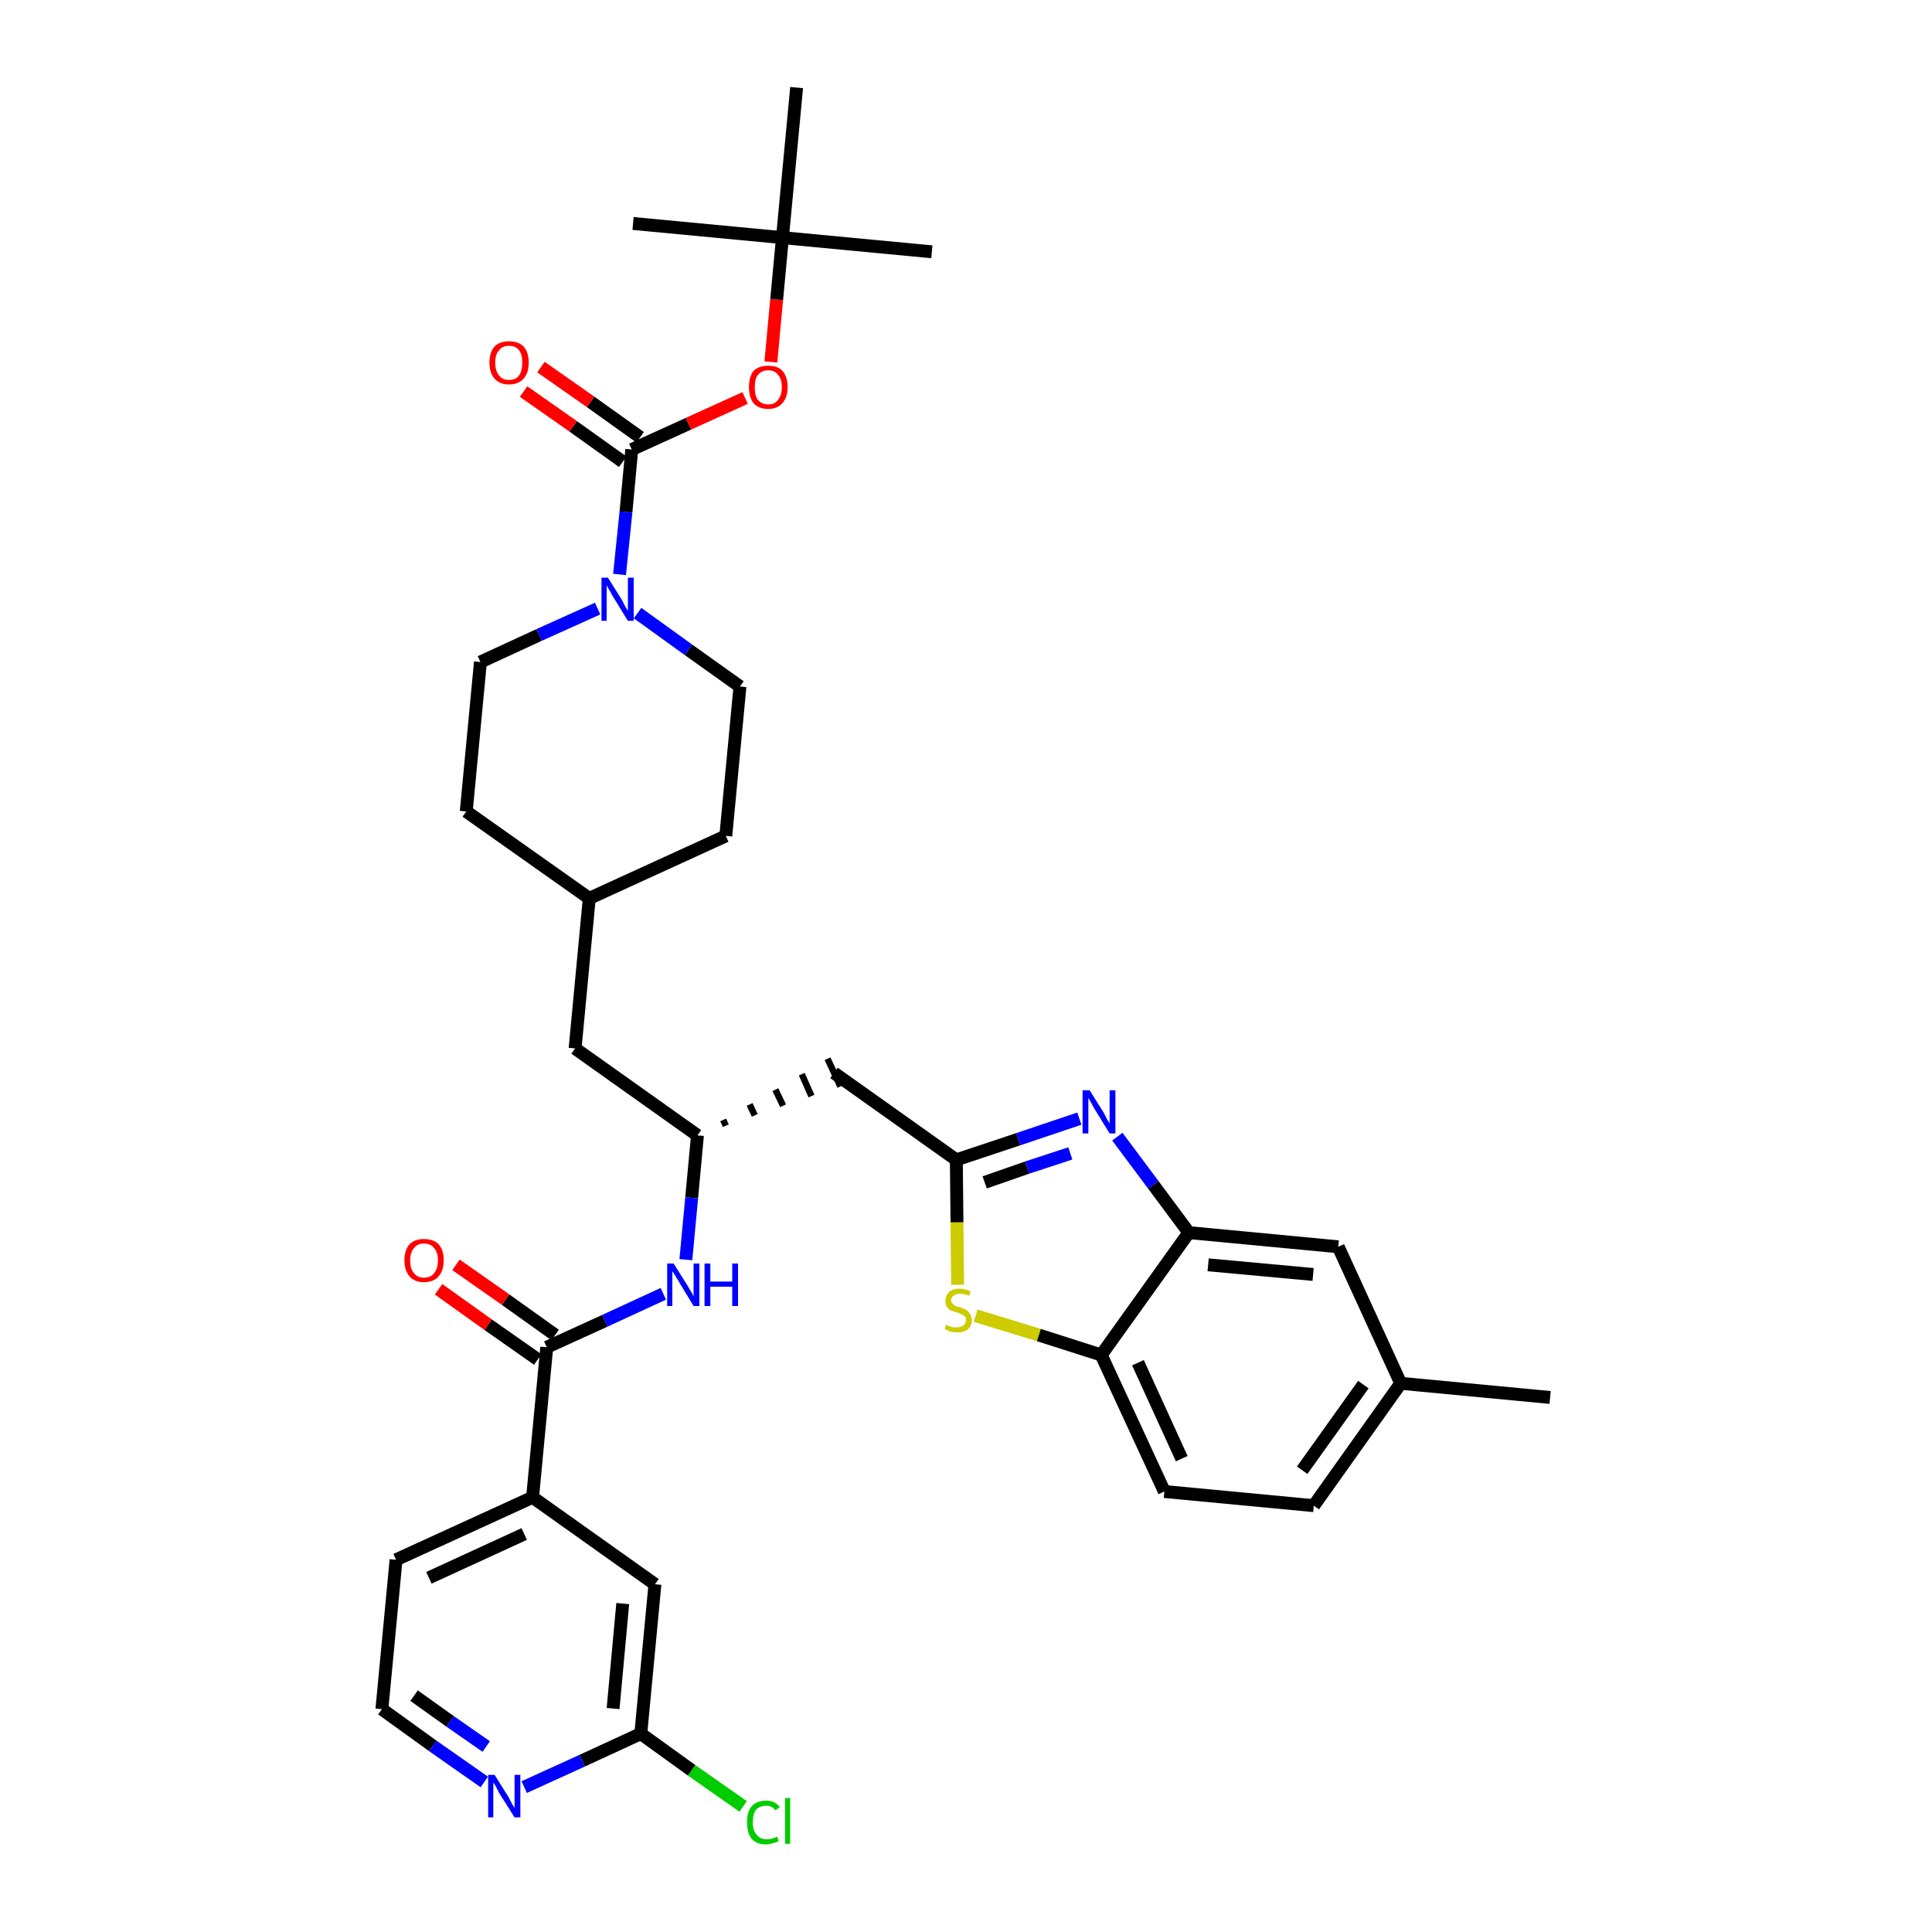 <?xml version='1.0' encoding='iso-8859-1'?>
<svg version='1.1' baseProfile='full'
              xmlns='http://www.w3.org/2000/svg'
                      xmlns:rdkit='http://www.rdkit.org/xml'
                      xmlns:xlink='http://www.w3.org/1999/xlink'
                  xml:space='preserve'
width='300px' height='300px' viewBox='0 0 300 300'>
<!-- END OF HEADER -->
<path class='bond-0 atom-0 atom-1' d='M 240.7,217.0 L 217.5,214.8' style='fill:none;fill-rule:evenodd;stroke:#000000;stroke-width:2.0px;stroke-linecap:butt;stroke-linejoin:miter;stroke-opacity:1' />
<path class='bond-1 atom-1 atom-2' d='M 217.5,214.8 L 204.0,233.8' style='fill:none;fill-rule:evenodd;stroke:#000000;stroke-width:2.0px;stroke-linecap:butt;stroke-linejoin:miter;stroke-opacity:1' />
<path class='bond-1 atom-1 atom-2' d='M 211.7,215.0 L 202.2,228.3' style='fill:none;fill-rule:evenodd;stroke:#000000;stroke-width:2.0px;stroke-linecap:butt;stroke-linejoin:miter;stroke-opacity:1' />
<path class='bond-35 atom-35 atom-1' d='M 207.8,193.6 L 217.5,214.8' style='fill:none;fill-rule:evenodd;stroke:#000000;stroke-width:2.0px;stroke-linecap:butt;stroke-linejoin:miter;stroke-opacity:1' />
<path class='bond-2 atom-2 atom-3' d='M 204.0,233.8 L 180.8,231.6' style='fill:none;fill-rule:evenodd;stroke:#000000;stroke-width:2.0px;stroke-linecap:butt;stroke-linejoin:miter;stroke-opacity:1' />
<path class='bond-3 atom-3 atom-4' d='M 180.8,231.6 L 171.0,210.4' style='fill:none;fill-rule:evenodd;stroke:#000000;stroke-width:2.0px;stroke-linecap:butt;stroke-linejoin:miter;stroke-opacity:1' />
<path class='bond-3 atom-3 atom-4' d='M 183.5,226.5 L 176.7,211.6' style='fill:none;fill-rule:evenodd;stroke:#000000;stroke-width:2.0px;stroke-linecap:butt;stroke-linejoin:miter;stroke-opacity:1' />
<path class='bond-4 atom-4 atom-5' d='M 171.0,210.4 L 161.3,207.3' style='fill:none;fill-rule:evenodd;stroke:#000000;stroke-width:2.0px;stroke-linecap:butt;stroke-linejoin:miter;stroke-opacity:1' />
<path class='bond-4 atom-4 atom-5' d='M 161.3,207.3 L 151.5,204.3' style='fill:none;fill-rule:evenodd;stroke:#CCCC00;stroke-width:2.0px;stroke-linecap:butt;stroke-linejoin:miter;stroke-opacity:1' />
<path class='bond-36 atom-34 atom-4' d='M 184.6,191.4 L 171.0,210.4' style='fill:none;fill-rule:evenodd;stroke:#000000;stroke-width:2.0px;stroke-linecap:butt;stroke-linejoin:miter;stroke-opacity:1' />
<path class='bond-5 atom-5 atom-6' d='M 148.7,199.5 L 148.6,189.8' style='fill:none;fill-rule:evenodd;stroke:#CCCC00;stroke-width:2.0px;stroke-linecap:butt;stroke-linejoin:miter;stroke-opacity:1' />
<path class='bond-5 atom-5 atom-6' d='M 148.6,189.8 L 148.5,180.1' style='fill:none;fill-rule:evenodd;stroke:#000000;stroke-width:2.0px;stroke-linecap:butt;stroke-linejoin:miter;stroke-opacity:1' />
<path class='bond-6 atom-6 atom-7' d='M 148.5,180.1 L 129.5,166.6' style='fill:none;fill-rule:evenodd;stroke:#000000;stroke-width:2.0px;stroke-linecap:butt;stroke-linejoin:miter;stroke-opacity:1' />
<path class='bond-32 atom-6 atom-33' d='M 148.5,180.1 L 158.1,176.9' style='fill:none;fill-rule:evenodd;stroke:#000000;stroke-width:2.0px;stroke-linecap:butt;stroke-linejoin:miter;stroke-opacity:1' />
<path class='bond-32 atom-6 atom-33' d='M 158.1,176.9 L 167.6,173.7' style='fill:none;fill-rule:evenodd;stroke:#0000FF;stroke-width:2.0px;stroke-linecap:butt;stroke-linejoin:miter;stroke-opacity:1' />
<path class='bond-32 atom-6 atom-33' d='M 152.9,183.6 L 159.5,181.3' style='fill:none;fill-rule:evenodd;stroke:#000000;stroke-width:2.0px;stroke-linecap:butt;stroke-linejoin:miter;stroke-opacity:1' />
<path class='bond-32 atom-6 atom-33' d='M 159.5,181.3 L 166.2,179.1' style='fill:none;fill-rule:evenodd;stroke:#0000FF;stroke-width:2.0px;stroke-linecap:butt;stroke-linejoin:miter;stroke-opacity:1' />
<path class='bond-7 atom-8 atom-7' d='M 112.7,174.8 L 112.3,173.9' style='fill:none;fill-rule:evenodd;stroke:#000000;stroke-width:1.0px;stroke-linecap:butt;stroke-linejoin:miter;stroke-opacity:1' />
<path class='bond-7 atom-8 atom-7' d='M 117.2,173.2 L 116.4,171.5' style='fill:none;fill-rule:evenodd;stroke:#000000;stroke-width:1.0px;stroke-linecap:butt;stroke-linejoin:miter;stroke-opacity:1' />
<path class='bond-7 atom-8 atom-7' d='M 121.6,171.7 L 120.4,169.2' style='fill:none;fill-rule:evenodd;stroke:#000000;stroke-width:1.0px;stroke-linecap:butt;stroke-linejoin:miter;stroke-opacity:1' />
<path class='bond-7 atom-8 atom-7' d='M 126.0,170.2 L 124.5,166.8' style='fill:none;fill-rule:evenodd;stroke:#000000;stroke-width:1.0px;stroke-linecap:butt;stroke-linejoin:miter;stroke-opacity:1' />
<path class='bond-7 atom-8 atom-7' d='M 130.5,168.7 L 128.5,164.4' style='fill:none;fill-rule:evenodd;stroke:#000000;stroke-width:1.0px;stroke-linecap:butt;stroke-linejoin:miter;stroke-opacity:1' />
<path class='bond-8 atom-8 atom-9' d='M 108.3,176.3 L 89.3,162.8' style='fill:none;fill-rule:evenodd;stroke:#000000;stroke-width:2.0px;stroke-linecap:butt;stroke-linejoin:miter;stroke-opacity:1' />
<path class='bond-22 atom-8 atom-23' d='M 108.3,176.3 L 107.4,186.0' style='fill:none;fill-rule:evenodd;stroke:#000000;stroke-width:2.0px;stroke-linecap:butt;stroke-linejoin:miter;stroke-opacity:1' />
<path class='bond-22 atom-8 atom-23' d='M 107.4,186.0 L 106.5,195.6' style='fill:none;fill-rule:evenodd;stroke:#0000FF;stroke-width:2.0px;stroke-linecap:butt;stroke-linejoin:miter;stroke-opacity:1' />
<path class='bond-9 atom-9 atom-10' d='M 89.3,162.8 L 91.5,139.5' style='fill:none;fill-rule:evenodd;stroke:#000000;stroke-width:2.0px;stroke-linecap:butt;stroke-linejoin:miter;stroke-opacity:1' />
<path class='bond-10 atom-10 atom-11' d='M 91.5,139.5 L 112.7,129.8' style='fill:none;fill-rule:evenodd;stroke:#000000;stroke-width:2.0px;stroke-linecap:butt;stroke-linejoin:miter;stroke-opacity:1' />
<path class='bond-37 atom-22 atom-10' d='M 72.4,126.0 L 91.5,139.5' style='fill:none;fill-rule:evenodd;stroke:#000000;stroke-width:2.0px;stroke-linecap:butt;stroke-linejoin:miter;stroke-opacity:1' />
<path class='bond-11 atom-11 atom-12' d='M 112.7,129.8 L 114.9,106.6' style='fill:none;fill-rule:evenodd;stroke:#000000;stroke-width:2.0px;stroke-linecap:butt;stroke-linejoin:miter;stroke-opacity:1' />
<path class='bond-12 atom-12 atom-13' d='M 114.9,106.6 L 106.9,100.9' style='fill:none;fill-rule:evenodd;stroke:#000000;stroke-width:2.0px;stroke-linecap:butt;stroke-linejoin:miter;stroke-opacity:1' />
<path class='bond-12 atom-12 atom-13' d='M 106.9,100.9 L 99.0,95.2' style='fill:none;fill-rule:evenodd;stroke:#0000FF;stroke-width:2.0px;stroke-linecap:butt;stroke-linejoin:miter;stroke-opacity:1' />
<path class='bond-13 atom-13 atom-14' d='M 96.2,89.2 L 97.2,79.5' style='fill:none;fill-rule:evenodd;stroke:#0000FF;stroke-width:2.0px;stroke-linecap:butt;stroke-linejoin:miter;stroke-opacity:1' />
<path class='bond-13 atom-13 atom-14' d='M 97.2,79.5 L 98.1,69.8' style='fill:none;fill-rule:evenodd;stroke:#000000;stroke-width:2.0px;stroke-linecap:butt;stroke-linejoin:miter;stroke-opacity:1' />
<path class='bond-20 atom-13 atom-21' d='M 92.8,94.5 L 83.7,98.6' style='fill:none;fill-rule:evenodd;stroke:#0000FF;stroke-width:2.0px;stroke-linecap:butt;stroke-linejoin:miter;stroke-opacity:1' />
<path class='bond-20 atom-13 atom-21' d='M 83.7,98.6 L 74.6,102.8' style='fill:none;fill-rule:evenodd;stroke:#000000;stroke-width:2.0px;stroke-linecap:butt;stroke-linejoin:miter;stroke-opacity:1' />
<path class='bond-14 atom-14 atom-15' d='M 99.4,67.9 L 91.7,62.4' style='fill:none;fill-rule:evenodd;stroke:#000000;stroke-width:2.0px;stroke-linecap:butt;stroke-linejoin:miter;stroke-opacity:1' />
<path class='bond-14 atom-14 atom-15' d='M 91.7,62.4 L 84.0,57.0' style='fill:none;fill-rule:evenodd;stroke:#FF0000;stroke-width:2.0px;stroke-linecap:butt;stroke-linejoin:miter;stroke-opacity:1' />
<path class='bond-14 atom-14 atom-15' d='M 96.7,71.7 L 89.0,66.2' style='fill:none;fill-rule:evenodd;stroke:#000000;stroke-width:2.0px;stroke-linecap:butt;stroke-linejoin:miter;stroke-opacity:1' />
<path class='bond-14 atom-14 atom-15' d='M 89.0,66.2 L 81.3,60.8' style='fill:none;fill-rule:evenodd;stroke:#FF0000;stroke-width:2.0px;stroke-linecap:butt;stroke-linejoin:miter;stroke-opacity:1' />
<path class='bond-15 atom-14 atom-16' d='M 98.1,69.8 L 106.9,65.8' style='fill:none;fill-rule:evenodd;stroke:#000000;stroke-width:2.0px;stroke-linecap:butt;stroke-linejoin:miter;stroke-opacity:1' />
<path class='bond-15 atom-14 atom-16' d='M 106.9,65.8 L 115.7,61.8' style='fill:none;fill-rule:evenodd;stroke:#FF0000;stroke-width:2.0px;stroke-linecap:butt;stroke-linejoin:miter;stroke-opacity:1' />
<path class='bond-16 atom-16 atom-17' d='M 119.7,56.2 L 120.6,46.5' style='fill:none;fill-rule:evenodd;stroke:#FF0000;stroke-width:2.0px;stroke-linecap:butt;stroke-linejoin:miter;stroke-opacity:1' />
<path class='bond-16 atom-16 atom-17' d='M 120.6,46.5 L 121.5,36.9' style='fill:none;fill-rule:evenodd;stroke:#000000;stroke-width:2.0px;stroke-linecap:butt;stroke-linejoin:miter;stroke-opacity:1' />
<path class='bond-17 atom-17 atom-18' d='M 121.5,36.9 L 144.7,39.1' style='fill:none;fill-rule:evenodd;stroke:#000000;stroke-width:2.0px;stroke-linecap:butt;stroke-linejoin:miter;stroke-opacity:1' />
<path class='bond-18 atom-17 atom-19' d='M 121.5,36.9 L 98.3,34.7' style='fill:none;fill-rule:evenodd;stroke:#000000;stroke-width:2.0px;stroke-linecap:butt;stroke-linejoin:miter;stroke-opacity:1' />
<path class='bond-19 atom-17 atom-20' d='M 121.5,36.9 L 123.7,13.6' style='fill:none;fill-rule:evenodd;stroke:#000000;stroke-width:2.0px;stroke-linecap:butt;stroke-linejoin:miter;stroke-opacity:1' />
<path class='bond-21 atom-21 atom-22' d='M 74.6,102.8 L 72.4,126.0' style='fill:none;fill-rule:evenodd;stroke:#000000;stroke-width:2.0px;stroke-linecap:butt;stroke-linejoin:miter;stroke-opacity:1' />
<path class='bond-23 atom-23 atom-24' d='M 103.0,200.9 L 93.9,205.1' style='fill:none;fill-rule:evenodd;stroke:#0000FF;stroke-width:2.0px;stroke-linecap:butt;stroke-linejoin:miter;stroke-opacity:1' />
<path class='bond-23 atom-23 atom-24' d='M 93.9,205.1 L 84.9,209.2' style='fill:none;fill-rule:evenodd;stroke:#000000;stroke-width:2.0px;stroke-linecap:butt;stroke-linejoin:miter;stroke-opacity:1' />
<path class='bond-24 atom-24 atom-25' d='M 86.2,207.3 L 78.5,201.8' style='fill:none;fill-rule:evenodd;stroke:#000000;stroke-width:2.0px;stroke-linecap:butt;stroke-linejoin:miter;stroke-opacity:1' />
<path class='bond-24 atom-24 atom-25' d='M 78.5,201.8 L 70.8,196.4' style='fill:none;fill-rule:evenodd;stroke:#FF0000;stroke-width:2.0px;stroke-linecap:butt;stroke-linejoin:miter;stroke-opacity:1' />
<path class='bond-24 atom-24 atom-25' d='M 83.5,211.1 L 75.8,205.7' style='fill:none;fill-rule:evenodd;stroke:#000000;stroke-width:2.0px;stroke-linecap:butt;stroke-linejoin:miter;stroke-opacity:1' />
<path class='bond-24 atom-24 atom-25' d='M 75.8,205.7 L 68.1,200.2' style='fill:none;fill-rule:evenodd;stroke:#FF0000;stroke-width:2.0px;stroke-linecap:butt;stroke-linejoin:miter;stroke-opacity:1' />
<path class='bond-25 atom-24 atom-26' d='M 84.9,209.2 L 82.7,232.5' style='fill:none;fill-rule:evenodd;stroke:#000000;stroke-width:2.0px;stroke-linecap:butt;stroke-linejoin:miter;stroke-opacity:1' />
<path class='bond-26 atom-26 atom-27' d='M 82.7,232.5 L 61.5,242.2' style='fill:none;fill-rule:evenodd;stroke:#000000;stroke-width:2.0px;stroke-linecap:butt;stroke-linejoin:miter;stroke-opacity:1' />
<path class='bond-26 atom-26 atom-27' d='M 81.4,238.2 L 66.6,245.0' style='fill:none;fill-rule:evenodd;stroke:#000000;stroke-width:2.0px;stroke-linecap:butt;stroke-linejoin:miter;stroke-opacity:1' />
<path class='bond-38 atom-32 atom-26' d='M 101.7,246.0 L 82.7,232.5' style='fill:none;fill-rule:evenodd;stroke:#000000;stroke-width:2.0px;stroke-linecap:butt;stroke-linejoin:miter;stroke-opacity:1' />
<path class='bond-27 atom-27 atom-28' d='M 61.5,242.2 L 59.3,265.4' style='fill:none;fill-rule:evenodd;stroke:#000000;stroke-width:2.0px;stroke-linecap:butt;stroke-linejoin:miter;stroke-opacity:1' />
<path class='bond-28 atom-28 atom-29' d='M 59.3,265.4 L 67.2,271.1' style='fill:none;fill-rule:evenodd;stroke:#000000;stroke-width:2.0px;stroke-linecap:butt;stroke-linejoin:miter;stroke-opacity:1' />
<path class='bond-28 atom-28 atom-29' d='M 67.2,271.1 L 75.2,276.7' style='fill:none;fill-rule:evenodd;stroke:#0000FF;stroke-width:2.0px;stroke-linecap:butt;stroke-linejoin:miter;stroke-opacity:1' />
<path class='bond-28 atom-28 atom-29' d='M 64.3,263.3 L 69.9,267.3' style='fill:none;fill-rule:evenodd;stroke:#000000;stroke-width:2.0px;stroke-linecap:butt;stroke-linejoin:miter;stroke-opacity:1' />
<path class='bond-28 atom-28 atom-29' d='M 69.9,267.3 L 75.5,271.2' style='fill:none;fill-rule:evenodd;stroke:#0000FF;stroke-width:2.0px;stroke-linecap:butt;stroke-linejoin:miter;stroke-opacity:1' />
<path class='bond-29 atom-29 atom-30' d='M 81.4,277.5 L 90.4,273.4' style='fill:none;fill-rule:evenodd;stroke:#0000FF;stroke-width:2.0px;stroke-linecap:butt;stroke-linejoin:miter;stroke-opacity:1' />
<path class='bond-29 atom-29 atom-30' d='M 90.4,273.4 L 99.5,269.2' style='fill:none;fill-rule:evenodd;stroke:#000000;stroke-width:2.0px;stroke-linecap:butt;stroke-linejoin:miter;stroke-opacity:1' />
<path class='bond-30 atom-30 atom-31' d='M 99.5,269.2 L 107.4,274.9' style='fill:none;fill-rule:evenodd;stroke:#000000;stroke-width:2.0px;stroke-linecap:butt;stroke-linejoin:miter;stroke-opacity:1' />
<path class='bond-30 atom-30 atom-31' d='M 107.4,274.9 L 115.4,280.5' style='fill:none;fill-rule:evenodd;stroke:#00CC00;stroke-width:2.0px;stroke-linecap:butt;stroke-linejoin:miter;stroke-opacity:1' />
<path class='bond-31 atom-30 atom-32' d='M 99.5,269.2 L 101.7,246.0' style='fill:none;fill-rule:evenodd;stroke:#000000;stroke-width:2.0px;stroke-linecap:butt;stroke-linejoin:miter;stroke-opacity:1' />
<path class='bond-31 atom-30 atom-32' d='M 95.2,265.3 L 96.7,249.0' style='fill:none;fill-rule:evenodd;stroke:#000000;stroke-width:2.0px;stroke-linecap:butt;stroke-linejoin:miter;stroke-opacity:1' />
<path class='bond-33 atom-33 atom-34' d='M 173.5,176.5 L 179.1,184.0' style='fill:none;fill-rule:evenodd;stroke:#0000FF;stroke-width:2.0px;stroke-linecap:butt;stroke-linejoin:miter;stroke-opacity:1' />
<path class='bond-33 atom-33 atom-34' d='M 179.1,184.0 L 184.6,191.4' style='fill:none;fill-rule:evenodd;stroke:#000000;stroke-width:2.0px;stroke-linecap:butt;stroke-linejoin:miter;stroke-opacity:1' />
<path class='bond-34 atom-34 atom-35' d='M 184.6,191.4 L 207.8,193.6' style='fill:none;fill-rule:evenodd;stroke:#000000;stroke-width:2.0px;stroke-linecap:butt;stroke-linejoin:miter;stroke-opacity:1' />
<path class='bond-34 atom-34 atom-35' d='M 187.6,196.4 L 203.9,197.9' style='fill:none;fill-rule:evenodd;stroke:#000000;stroke-width:2.0px;stroke-linecap:butt;stroke-linejoin:miter;stroke-opacity:1' />
<path  class='atom-5' d='M 146.9 205.7
Q 147.0 205.7, 147.3 205.9
Q 147.6 206.0, 147.9 206.1
Q 148.3 206.1, 148.6 206.1
Q 149.2 206.1, 149.6 205.8
Q 150.0 205.5, 150.0 205.0
Q 150.0 204.6, 149.8 204.4
Q 149.6 204.2, 149.3 204.1
Q 149.0 203.9, 148.6 203.8
Q 148.0 203.6, 147.6 203.5
Q 147.3 203.3, 147.0 202.9
Q 146.8 202.6, 146.8 202.0
Q 146.8 201.2, 147.4 200.6
Q 147.9 200.1, 149.0 200.1
Q 149.8 200.1, 150.7 200.5
L 150.5 201.2
Q 149.7 200.9, 149.1 200.9
Q 148.4 200.9, 148.1 201.2
Q 147.7 201.4, 147.7 201.9
Q 147.7 202.2, 147.9 202.4
Q 148.1 202.7, 148.4 202.8
Q 148.6 202.9, 149.1 203.0
Q 149.7 203.2, 150.0 203.4
Q 150.4 203.6, 150.6 204.0
Q 150.9 204.4, 150.9 205.0
Q 150.9 205.9, 150.3 206.4
Q 149.7 206.9, 148.7 206.9
Q 148.1 206.9, 147.6 206.8
Q 147.2 206.6, 146.7 206.4
L 146.9 205.7
' fill='#CCCC00'/>
<path  class='atom-13' d='M 94.4 89.7
L 96.6 93.2
Q 96.8 93.6, 97.1 94.2
Q 97.5 94.8, 97.5 94.9
L 97.5 89.7
L 98.4 89.7
L 98.4 96.4
L 97.5 96.4
L 95.1 92.5
Q 94.9 92.1, 94.6 91.6
Q 94.3 91.1, 94.2 90.9
L 94.2 96.4
L 93.4 96.4
L 93.4 89.7
L 94.4 89.7
' fill='#0000FF'/>
<path  class='atom-15' d='M 76.0 56.3
Q 76.0 54.7, 76.8 53.8
Q 77.6 53.0, 79.0 53.0
Q 80.5 53.0, 81.3 53.8
Q 82.1 54.7, 82.1 56.3
Q 82.1 57.9, 81.3 58.8
Q 80.5 59.7, 79.0 59.7
Q 77.6 59.7, 76.8 58.8
Q 76.0 57.9, 76.0 56.3
M 79.0 59.0
Q 80.1 59.0, 80.6 58.3
Q 81.1 57.6, 81.1 56.3
Q 81.1 55.0, 80.6 54.4
Q 80.1 53.7, 79.0 53.7
Q 78.0 53.7, 77.5 54.4
Q 76.9 55.0, 76.9 56.3
Q 76.9 57.6, 77.5 58.3
Q 78.0 59.0, 79.0 59.0
' fill='#FF0000'/>
<path  class='atom-16' d='M 116.3 60.1
Q 116.3 58.5, 117.0 57.6
Q 117.8 56.8, 119.3 56.8
Q 120.8 56.8, 121.5 57.6
Q 122.3 58.5, 122.3 60.1
Q 122.3 61.7, 121.5 62.6
Q 120.7 63.5, 119.3 63.5
Q 117.8 63.5, 117.0 62.6
Q 116.3 61.7, 116.3 60.1
M 119.3 62.8
Q 120.3 62.8, 120.8 62.1
Q 121.4 61.4, 121.4 60.1
Q 121.4 58.8, 120.8 58.2
Q 120.3 57.5, 119.3 57.5
Q 118.3 57.5, 117.7 58.2
Q 117.2 58.8, 117.2 60.1
Q 117.2 61.5, 117.7 62.1
Q 118.3 62.8, 119.3 62.8
' fill='#FF0000'/>
<path  class='atom-23' d='M 104.6 196.2
L 106.8 199.7
Q 107.0 200.1, 107.4 200.7
Q 107.7 201.3, 107.7 201.3
L 107.7 196.2
L 108.6 196.2
L 108.6 202.8
L 107.7 202.8
L 105.4 199.0
Q 105.1 198.5, 104.8 198.0
Q 104.5 197.5, 104.4 197.4
L 104.4 202.8
L 103.6 202.8
L 103.6 196.2
L 104.6 196.2
' fill='#0000FF'/>
<path  class='atom-23' d='M 109.4 196.2
L 110.3 196.2
L 110.3 199.0
L 113.7 199.0
L 113.7 196.2
L 114.6 196.2
L 114.6 202.8
L 113.7 202.8
L 113.7 199.8
L 110.3 199.8
L 110.3 202.8
L 109.4 202.8
L 109.4 196.2
' fill='#0000FF'/>
<path  class='atom-25' d='M 62.8 195.7
Q 62.8 194.1, 63.6 193.2
Q 64.4 192.4, 65.8 192.4
Q 67.3 192.4, 68.1 193.2
Q 68.9 194.1, 68.9 195.7
Q 68.9 197.3, 68.1 198.2
Q 67.3 199.1, 65.8 199.1
Q 64.4 199.1, 63.6 198.2
Q 62.8 197.3, 62.8 195.7
M 65.8 198.4
Q 66.9 198.4, 67.4 197.7
Q 68.0 197.0, 68.0 195.7
Q 68.0 194.4, 67.4 193.8
Q 66.9 193.1, 65.8 193.1
Q 64.8 193.1, 64.3 193.8
Q 63.7 194.4, 63.7 195.7
Q 63.7 197.1, 64.3 197.7
Q 64.8 198.4, 65.8 198.4
' fill='#FF0000'/>
<path  class='atom-29' d='M 76.8 275.6
L 79.0 279.1
Q 79.2 279.5, 79.5 280.1
Q 79.9 280.7, 79.9 280.8
L 79.9 275.6
L 80.8 275.6
L 80.8 282.2
L 79.9 282.2
L 77.5 278.4
Q 77.3 278.0, 77.0 277.4
Q 76.7 276.9, 76.6 276.8
L 76.6 282.2
L 75.8 282.2
L 75.8 275.6
L 76.8 275.6
' fill='#0000FF'/>
<path  class='atom-31' d='M 116.0 283.0
Q 116.0 281.3, 116.7 280.5
Q 117.5 279.6, 119.0 279.6
Q 120.3 279.6, 121.1 280.6
L 120.4 281.1
Q 119.9 280.4, 119.0 280.4
Q 118.0 280.4, 117.4 281.0
Q 116.9 281.7, 116.9 283.0
Q 116.9 284.3, 117.5 284.9
Q 118.0 285.6, 119.1 285.6
Q 119.8 285.6, 120.7 285.2
L 120.9 285.9
Q 120.6 286.1, 120.0 286.2
Q 119.5 286.4, 118.9 286.4
Q 117.5 286.4, 116.7 285.5
Q 116.0 284.6, 116.0 283.0
' fill='#00CC00'/>
<path  class='atom-31' d='M 121.9 279.2
L 122.7 279.2
L 122.7 286.3
L 121.9 286.3
L 121.9 279.2
' fill='#00CC00'/>
<path  class='atom-33' d='M 169.2 169.3
L 171.4 172.8
Q 171.6 173.2, 171.9 173.8
Q 172.3 174.4, 172.3 174.5
L 172.3 169.3
L 173.2 169.3
L 173.2 176.0
L 172.3 176.0
L 169.9 172.1
Q 169.7 171.7, 169.4 171.2
Q 169.1 170.6, 169.0 170.5
L 169.0 176.0
L 168.1 176.0
L 168.1 169.3
L 169.2 169.3
' fill='#0000FF'/>
</svg>
